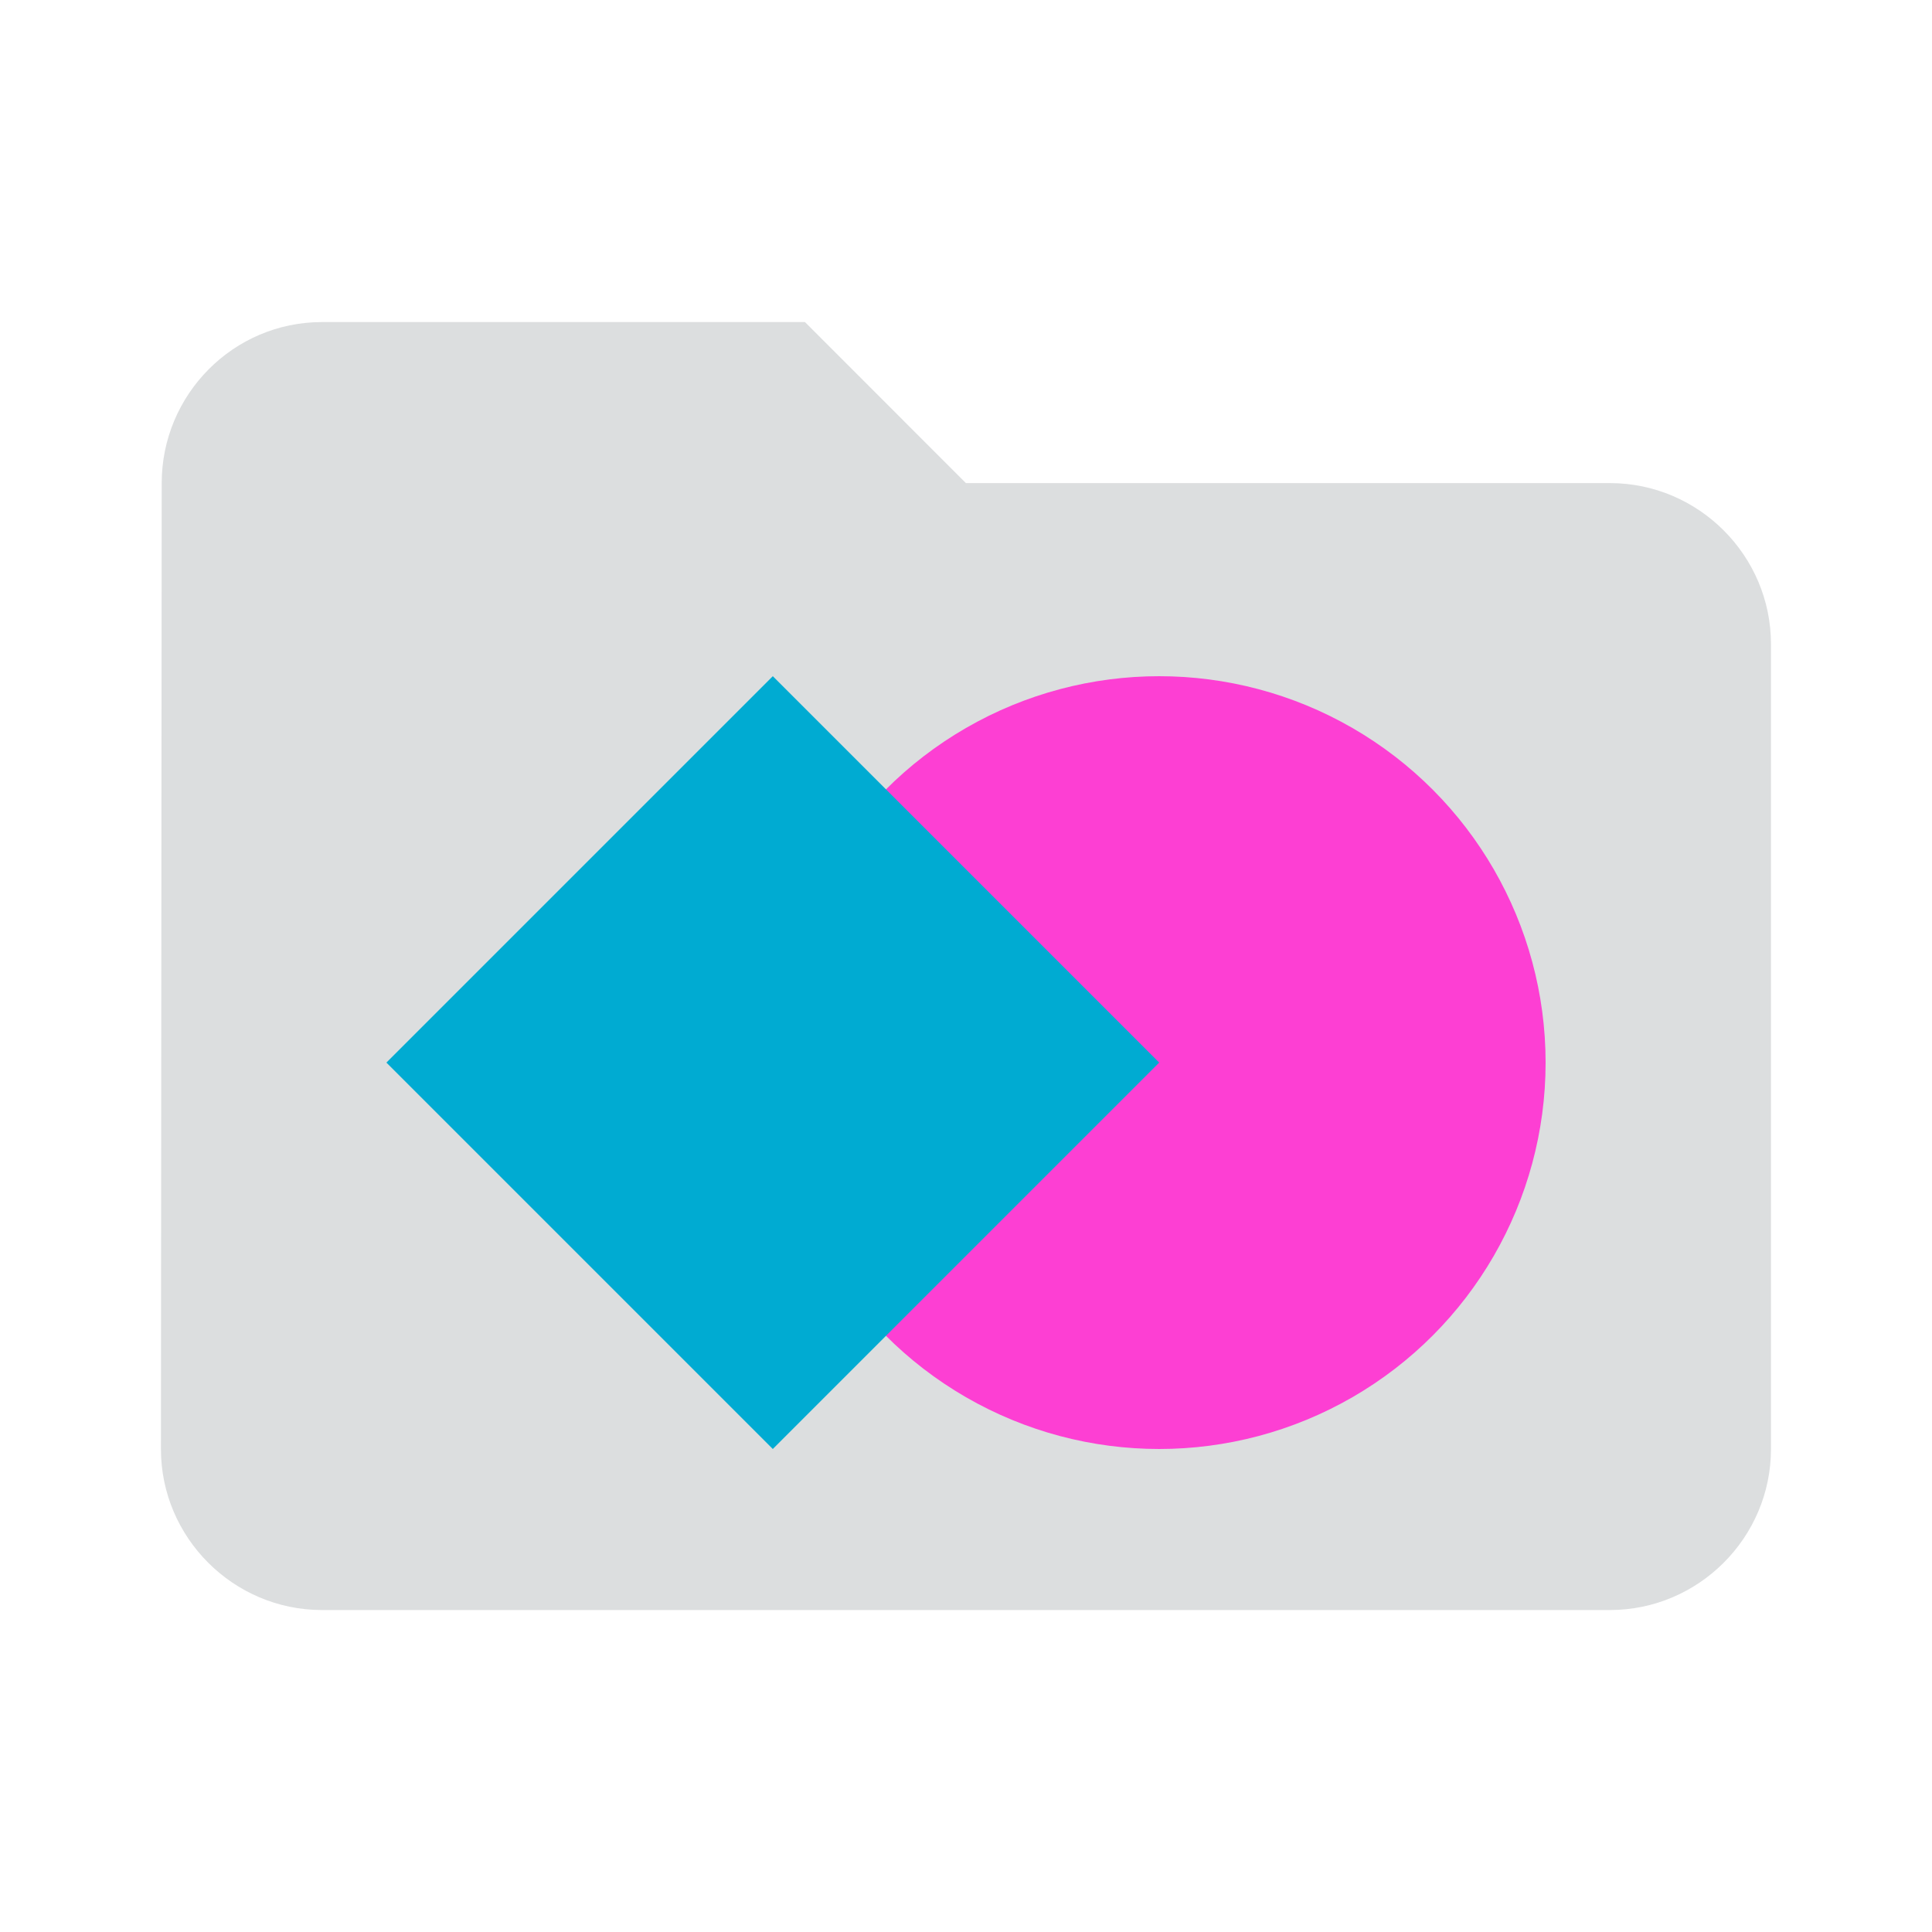 <svg xmlns="http://www.w3.org/2000/svg" xmlns:xlink="http://www.w3.org/1999/xlink" fill="none" version="1.1" width="20" height="20" viewBox="0 0 20 20"><defs><clipPath id="master_svg0_198_48182"><rect x="0" y="0" width="20" height="20" rx="0"/></clipPath></defs><g clip-path="url(#master_svg0_198_48182)"><g><path d="M8.333,3.334L3.333,3.334C2.416,3.334,1.674,4.084,1.674,5.001L1.666,15.001C1.666,15.917,2.416,16.667,3.333,16.667L16.666,16.667C17.583,16.667,18.333,15.917,18.333,15.001L18.333,6.667C18.333,5.751,17.583,5.001,16.666,5.001L9.999,5.001L8.333,3.334Z" fill="#DCDEDF" fill-opacity="1" style="mix-blend-mode:passthrough"/></g><g><g><ellipse cx="12" cy="11" rx="4" ry="4" fill="#FD3FD3" fill-opacity="1"/></g><g><path d="M8,7L12,11L8,15L4,11L8,7Z" fill="#00ABD2" fill-opacity="1"/></g></g></g></svg>